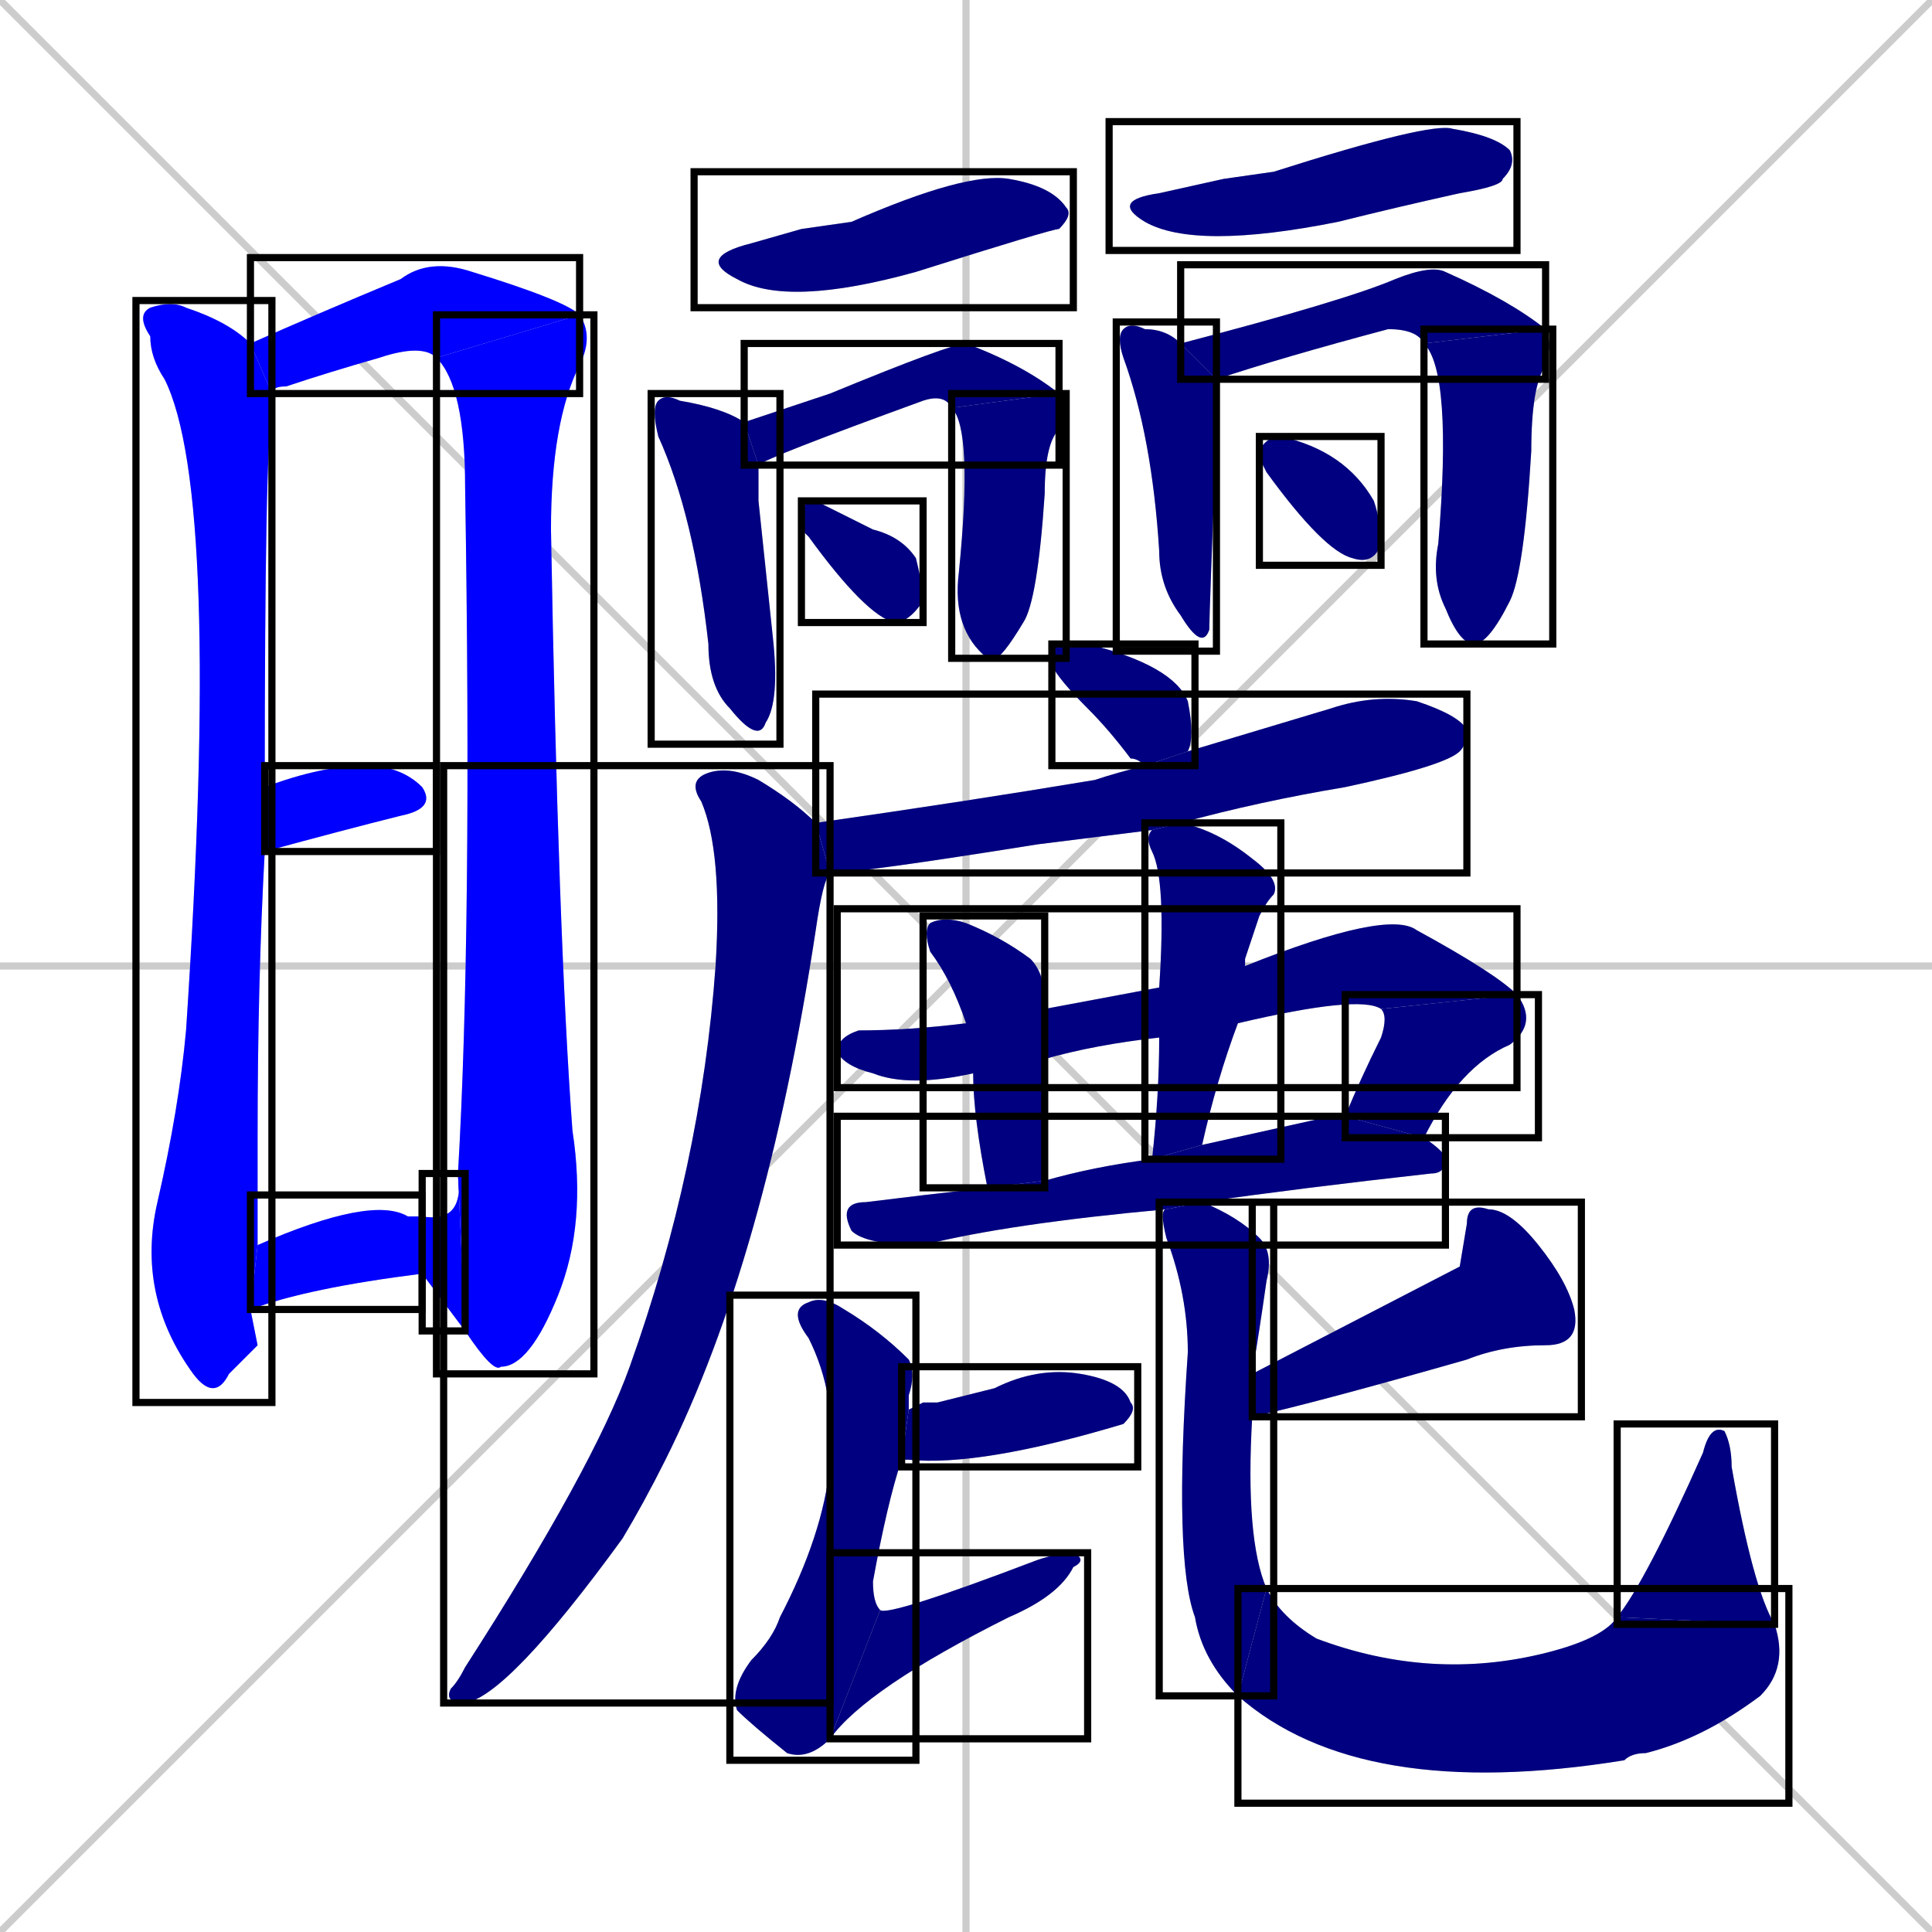 <svg xmlns="http://www.w3.org/2000/svg" xmlns:xlink="http://www.w3.org/1999/xlink" width="270" height="270"><defs><clipPath id="clip-mask-1"><use xlink:href="#rect-1" /></clipPath><clipPath id="clip-mask-2"><use xlink:href="#rect-2" /></clipPath><clipPath id="clip-mask-3"><use xlink:href="#rect-3" /></clipPath><clipPath id="clip-mask-4"><use xlink:href="#rect-4" /></clipPath><clipPath id="clip-mask-5"><use xlink:href="#rect-5" /></clipPath><clipPath id="clip-mask-6"><use xlink:href="#rect-6" /></clipPath><clipPath id="clip-mask-7"><use xlink:href="#rect-7" /></clipPath><clipPath id="clip-mask-8"><use xlink:href="#rect-8" /></clipPath><clipPath id="clip-mask-9"><use xlink:href="#rect-9" /></clipPath><clipPath id="clip-mask-10"><use xlink:href="#rect-10" /></clipPath><clipPath id="clip-mask-11"><use xlink:href="#rect-11" /></clipPath><clipPath id="clip-mask-12"><use xlink:href="#rect-12" /></clipPath><clipPath id="clip-mask-13"><use xlink:href="#rect-13" /></clipPath><clipPath id="clip-mask-14"><use xlink:href="#rect-14" /></clipPath><clipPath id="clip-mask-15"><use xlink:href="#rect-15" /></clipPath><clipPath id="clip-mask-16"><use xlink:href="#rect-16" /></clipPath><clipPath id="clip-mask-17"><use xlink:href="#rect-17" /></clipPath><clipPath id="clip-mask-18"><use xlink:href="#rect-18" /></clipPath><clipPath id="clip-mask-19"><use xlink:href="#rect-19" /></clipPath><clipPath id="clip-mask-20"><use xlink:href="#rect-20" /></clipPath><clipPath id="clip-mask-21"><use xlink:href="#rect-21" /></clipPath><clipPath id="clip-mask-22"><use xlink:href="#rect-22" /></clipPath><clipPath id="clip-mask-23"><use xlink:href="#rect-23" /></clipPath><clipPath id="clip-mask-24"><use xlink:href="#rect-24" /></clipPath><clipPath id="clip-mask-25"><use xlink:href="#rect-25" /></clipPath><clipPath id="clip-mask-26"><use xlink:href="#rect-26" /></clipPath><clipPath id="clip-mask-27"><use xlink:href="#rect-27" /></clipPath><clipPath id="clip-mask-28"><use xlink:href="#rect-28" /></clipPath><clipPath id="clip-mask-29"><use xlink:href="#rect-29" /></clipPath><clipPath id="clip-mask-30"><use xlink:href="#rect-30" /></clipPath><clipPath id="clip-mask-31"><use xlink:href="#rect-31" /></clipPath></defs><path d="M 0 0 L 270 270 M 270 0 L 0 270 M 135 0 L 135 270 M 0 135 L 270 135" stroke="#CCCCCC" /><path d="M 36 188 L 32 192 Q 30 196 27 192 Q 19 181 22 168 Q 25 155 26 144 Q 31 69 23 53 Q 21 50 21 47 Q 19 44 21 43 Q 24 42 26 43 Q 32 45 35 48 L 38 55 Q 38 56 38 58 Q 37 62 37 110 L 37 119 Q 36 137 36 159 Q 36 168 36 174 L 35 183" fill="#CCCCCC"/><path d="M 35 48 Q 44 44 56 39 Q 60 36 66 38 Q 79 42 81 44 L 61 50 Q 59 48 53 50 Q 46 52 40 54 Q 38 54 38 55" fill="#CCCCCC"/><path d="M 64 164 Q 66 130 65 68 Q 65 54 61 50 L 81 44 Q 83 47 81 51 Q 77 59 77 74 Q 78 131 80 158 Q 82 171 78 181 Q 74 191 70 191 Q 69 192 65 186" fill="#CCCCCC"/><path d="M 59 170 Q 65 171 64 164 L 65 186 Q 62 182 59 178" fill="#CCCCCC"/><path d="M 37 110 Q 45 107 51 107 Q 56 107 59 110 Q 61 113 56 114 Q 48 116 37 119" fill="#CCCCCC"/><path d="M 36 174 Q 52 167 57 170 Q 57 170 58 170 Q 58 170 59 170 L 59 178 Q 43 180 35 183" fill="#CCCCCC"/><path d="M 112 32 L 119 31 Q 135 24 141 25 Q 147 26 149 29 Q 150 30 148 32 Q 147 32 128 38 Q 110 43 103 39 Q 97 36 105 34" fill="#CCCCCC"/><path d="M 106 70 L 108 89 Q 109 98 107 101 Q 106 104 102 99 Q 99 96 99 90 Q 97 72 92 61 Q 91 57 92 56 Q 93 55 95 56 Q 101 57 104 59 L 106 65" fill="#CCCCCC"/><path d="M 104 59 L 116 55 Q 133 48 135 48 Q 143 51 148 55 L 133 57 Q 132 55 129 56 Q 107 64 106 65" fill="#CCCCCC"/><path d="M 148 55 Q 149 57 148 60 Q 146 62 146 69 Q 145 84 143 87 Q 140 92 139 92 L 138 92 Q 133 88 134 80 Q 136 60 133 57" fill="#CCCCCC"/><path d="M 112 74 L 112 72 Q 112 70 114 70 Q 116 71 122 74 Q 126 75 128 78 Q 129 82 129 84 Q 127 87 125 87 Q 121 86 113 75" fill="#CCCCCC"/><path d="M 171 25 L 178 24 Q 200 17 203 18 Q 209 19 211 21 Q 212 23 210 25 Q 210 26 204 27 Q 195 29 187 31 Q 167 35 160 31 Q 155 28 162 27" fill="#CCCCCC"/><path d="M 170 55 L 170 60 Q 169 86 169 88 Q 168 91 165 86 Q 162 82 162 77 Q 161 61 157 50 Q 156 47 157 46 Q 158 45 160 46 Q 163 46 165 48 L 170 53" fill="#CCCCCC"/><path d="M 165 48 Q 188 42 195 39 Q 200 37 202 38 Q 211 42 216 46 L 199 48 Q 198 46 194 46 Q 179 50 170 53" fill="#CCCCCC"/><path d="M 216 46 Q 217 48 216 51 Q 214 54 214 63 Q 213 80 211 84 Q 208 90 206 90 Q 204 90 202 85 Q 200 81 201 76 Q 203 52 199 48" fill="#CCCCCC"/><path d="M 176 64 L 176 63 Q 177 61 179 61 Q 188 63 192 70 Q 193 73 193 76 Q 192 79 189 78 Q 185 77 177 66" fill="#CCCCCC"/><path d="M 160 107 Q 159 106 158 106 Q 155 102 152 99 Q 148 95 147 93 Q 147 90 148 90 Q 149 90 152 90 Q 164 93 166 98 Q 167 103 166 105" fill="#CCCCCC"/><path d="M 161 116 Q 153 117 145 118 Q 120 122 116 122 L 114 115 Q 135 112 153 109 Q 156 108 160 107 L 166 105 Q 176 102 186 99 Q 192 97 198 98 Q 204 100 205 102 Q 205 104 204 105 Q 202 107 188 110 Q 176 112 165 115" fill="#CCCCCC"/><path d="M 116 122 Q 115 123 114 130 Q 107 176 93 204 Q 90 210 87 215 Q 71 237 65 238 Q 62 238 63 236 Q 64 235 65 233 Q 83 205 88 191 Q 98 163 100 135 Q 101 119 98 112 Q 96 109 99 108 Q 102 107 106 109 Q 111 112 114 115" fill="#CCCCCC"/><path d="M 193 141 Q 190 139 173 143 L 162 145 Q 153 146 146 148 L 136 150 Q 127 152 122 150 Q 118 149 117 147 Q 117 145 120 144 Q 127 144 135 143 L 146 141 Q 162 138 162 138 L 174 135 Q 194 127 198 130 Q 209 136 212 139" fill="#CCCCCC"/><path d="M 188 156 Q 190 151 193 145 Q 194 142 193 141 L 212 139 Q 215 143 211 146 Q 204 149 199 159" fill="#CCCCCC"/><path d="M 146 148 Q 146 158 146 165 L 138 166 Q 136 156 136 150 L 135 143 Q 133 137 130 133 Q 129 130 130 129 Q 132 128 135 129 Q 140 131 144 134 Q 146 136 146 140 Q 146 140 146 141" fill="#CCCCCC"/><path d="M 173 143 Q 170 151 168 160 L 161 162 Q 162 153 162 145 L 162 138 Q 163 123 161 119 Q 160 117 161 116 L 165 115 Q 170 116 175 120 Q 179 123 178 125 Q 177 126 176 128 Q 175 131 174 134 Q 174 135 174 135" fill="#CCCCCC"/><path d="M 163 169 Q 141 171 129 174 Q 121 174 119 172 Q 117 168 121 168 Q 129 167 138 166 L 146 165 Q 153 163 161 162 L 168 160 Q 177 158 186 156 Q 187 156 188 156 L 199 159 Q 202 161 202 162 Q 202 164 200 164 Q 182 166 168 168" fill="#CCCCCC"/><path d="M 129 196 L 131 196 Q 135 195 139 194 Q 145 191 151 192 Q 157 193 158 196 Q 159 197 157 199 L 157 199 Q 137 205 127 204 Q 126 204 126 204 L 127 197" fill="#CCCCCC"/><path d="M 126 204 Q 124 210 122 221 Q 122 224 123 225 L 116 243 Q 113 246 110 245 Q 105 241 103 239 Q 102 236 105 232 Q 108 229 109 226 Q 121 203 113 187 Q 110 183 113 182 Q 115 181 118 183 Q 123 186 127 190 Q 128 192 127 195 Q 127 196 127 197" fill="#CCCCCC"/><path d="M 123 225 Q 124 226 145 218 Q 148 217 150 217 Q 152 218 150 219 Q 148 223 141 226 Q 121 236 116 243" fill="#CCCCCC"/><path d="M 204 177 L 205 171 Q 205 168 208 169 Q 211 169 215 174 Q 219 179 220 183 Q 221 188 216 188 Q 210 188 205 190 Q 184 196 175 198 L 175 192" fill="#CCCCCC"/><path d="M 175 198 Q 174 215 177 222 L 173 237 Q 168 232 167 226 Q 164 218 166 189 Q 166 181 163 173 Q 162 169 163 169 L 168 168 Q 173 170 176 173 Q 178 175 177 179 Q 176 186 175 192" fill="#CCCCCC"/><path d="M 177 222 Q 179 226 184 229 Q 200 235 216 231 Q 224 229 226 226 L 248 227 Q 250 233 246 237 Q 238 243 230 245 Q 228 245 227 246 Q 190 252 173 237" fill="#CCCCCC"/><path d="M 226 226 Q 230 221 238 203 Q 239 199 241 200 Q 242 202 242 205 Q 245 222 248 227" fill="#CCCCCC"/><path d="M 36 188 L 32 192 Q 30 196 27 192 Q 19 181 22 168 Q 25 155 26 144 Q 31 69 23 53 Q 21 50 21 47 Q 19 44 21 43 Q 24 42 26 43 Q 32 45 35 48 L 38 55 Q 38 56 38 58 Q 37 62 37 110 L 37 119 Q 36 137 36 159 Q 36 168 36 174 L 35 183" fill="#0000ff" clip-path="url(#clip-mask-1)" /><path d="M 35 48 Q 44 44 56 39 Q 60 36 66 38 Q 79 42 81 44 L 61 50 Q 59 48 53 50 Q 46 52 40 54 Q 38 54 38 55" fill="#0000ff" clip-path="url(#clip-mask-2)" /><path d="M 64 164 Q 66 130 65 68 Q 65 54 61 50 L 81 44 Q 83 47 81 51 Q 77 59 77 74 Q 78 131 80 158 Q 82 171 78 181 Q 74 191 70 191 Q 69 192 65 186" fill="#0000ff" clip-path="url(#clip-mask-3)" /><path d="M 59 170 Q 65 171 64 164 L 65 186 Q 62 182 59 178" fill="#0000ff" clip-path="url(#clip-mask-4)" /><path d="M 37 110 Q 45 107 51 107 Q 56 107 59 110 Q 61 113 56 114 Q 48 116 37 119" fill="#0000ff" clip-path="url(#clip-mask-5)" /><path d="M 36 174 Q 52 167 57 170 Q 57 170 58 170 Q 58 170 59 170 L 59 178 Q 43 180 35 183" fill="#0000ff" clip-path="url(#clip-mask-6)" /><path d="M 112 32 L 119 31 Q 135 24 141 25 Q 147 26 149 29 Q 150 30 148 32 Q 147 32 128 38 Q 110 43 103 39 Q 97 36 105 34" fill="#000080" clip-path="url(#clip-mask-7)" /><path d="M 106 70 L 108 89 Q 109 98 107 101 Q 106 104 102 99 Q 99 96 99 90 Q 97 72 92 61 Q 91 57 92 56 Q 93 55 95 56 Q 101 57 104 59 L 106 65" fill="#000080" clip-path="url(#clip-mask-8)" /><path d="M 104 59 L 116 55 Q 133 48 135 48 Q 143 51 148 55 L 133 57 Q 132 55 129 56 Q 107 64 106 65" fill="#000080" clip-path="url(#clip-mask-9)" /><path d="M 148 55 Q 149 57 148 60 Q 146 62 146 69 Q 145 84 143 87 Q 140 92 139 92 L 138 92 Q 133 88 134 80 Q 136 60 133 57" fill="#000080" clip-path="url(#clip-mask-10)" /><path d="M 112 74 L 112 72 Q 112 70 114 70 Q 116 71 122 74 Q 126 75 128 78 Q 129 82 129 84 Q 127 87 125 87 Q 121 86 113 75" fill="#000080" clip-path="url(#clip-mask-11)" /><path d="M 171 25 L 178 24 Q 200 17 203 18 Q 209 19 211 21 Q 212 23 210 25 Q 210 26 204 27 Q 195 29 187 31 Q 167 35 160 31 Q 155 28 162 27" fill="#000080" clip-path="url(#clip-mask-12)" /><path d="M 170 55 L 170 60 Q 169 86 169 88 Q 168 91 165 86 Q 162 82 162 77 Q 161 61 157 50 Q 156 47 157 46 Q 158 45 160 46 Q 163 46 165 48 L 170 53" fill="#000080" clip-path="url(#clip-mask-13)" /><path d="M 165 48 Q 188 42 195 39 Q 200 37 202 38 Q 211 42 216 46 L 199 48 Q 198 46 194 46 Q 179 50 170 53" fill="#000080" clip-path="url(#clip-mask-14)" /><path d="M 216 46 Q 217 48 216 51 Q 214 54 214 63 Q 213 80 211 84 Q 208 90 206 90 Q 204 90 202 85 Q 200 81 201 76 Q 203 52 199 48" fill="#000080" clip-path="url(#clip-mask-15)" /><path d="M 176 64 L 176 63 Q 177 61 179 61 Q 188 63 192 70 Q 193 73 193 76 Q 192 79 189 78 Q 185 77 177 66" fill="#000080" clip-path="url(#clip-mask-16)" /><path d="M 160 107 Q 159 106 158 106 Q 155 102 152 99 Q 148 95 147 93 Q 147 90 148 90 Q 149 90 152 90 Q 164 93 166 98 Q 167 103 166 105" fill="#000080" clip-path="url(#clip-mask-17)" /><path d="M 161 116 Q 153 117 145 118 Q 120 122 116 122 L 114 115 Q 135 112 153 109 Q 156 108 160 107 L 166 105 Q 176 102 186 99 Q 192 97 198 98 Q 204 100 205 102 Q 205 104 204 105 Q 202 107 188 110 Q 176 112 165 115" fill="#000080" clip-path="url(#clip-mask-18)" /><path d="M 116 122 Q 115 123 114 130 Q 107 176 93 204 Q 90 210 87 215 Q 71 237 65 238 Q 62 238 63 236 Q 64 235 65 233 Q 83 205 88 191 Q 98 163 100 135 Q 101 119 98 112 Q 96 109 99 108 Q 102 107 106 109 Q 111 112 114 115" fill="#000080" clip-path="url(#clip-mask-19)" /><path d="M 193 141 Q 190 139 173 143 L 162 145 Q 153 146 146 148 L 136 150 Q 127 152 122 150 Q 118 149 117 147 Q 117 145 120 144 Q 127 144 135 143 L 146 141 Q 162 138 162 138 L 174 135 Q 194 127 198 130 Q 209 136 212 139" fill="#000080" clip-path="url(#clip-mask-20)" /><path d="M 188 156 Q 190 151 193 145 Q 194 142 193 141 L 212 139 Q 215 143 211 146 Q 204 149 199 159" fill="#000080" clip-path="url(#clip-mask-21)" /><path d="M 146 148 Q 146 158 146 165 L 138 166 Q 136 156 136 150 L 135 143 Q 133 137 130 133 Q 129 130 130 129 Q 132 128 135 129 Q 140 131 144 134 Q 146 136 146 140 Q 146 140 146 141" fill="#000080" clip-path="url(#clip-mask-22)" /><path d="M 173 143 Q 170 151 168 160 L 161 162 Q 162 153 162 145 L 162 138 Q 163 123 161 119 Q 160 117 161 116 L 165 115 Q 170 116 175 120 Q 179 123 178 125 Q 177 126 176 128 Q 175 131 174 134 Q 174 135 174 135" fill="#000080" clip-path="url(#clip-mask-23)" /><path d="M 163 169 Q 141 171 129 174 Q 121 174 119 172 Q 117 168 121 168 Q 129 167 138 166 L 146 165 Q 153 163 161 162 L 168 160 Q 177 158 186 156 Q 187 156 188 156 L 199 159 Q 202 161 202 162 Q 202 164 200 164 Q 182 166 168 168" fill="#000080" clip-path="url(#clip-mask-24)" /><path d="M 129 196 L 131 196 Q 135 195 139 194 Q 145 191 151 192 Q 157 193 158 196 Q 159 197 157 199 L 157 199 Q 137 205 127 204 Q 126 204 126 204 L 127 197" fill="#000080" clip-path="url(#clip-mask-25)" /><path d="M 126 204 Q 124 210 122 221 Q 122 224 123 225 L 116 243 Q 113 246 110 245 Q 105 241 103 239 Q 102 236 105 232 Q 108 229 109 226 Q 121 203 113 187 Q 110 183 113 182 Q 115 181 118 183 Q 123 186 127 190 Q 128 192 127 195 Q 127 196 127 197" fill="#000080" clip-path="url(#clip-mask-26)" /><path d="M 123 225 Q 124 226 145 218 Q 148 217 150 217 Q 152 218 150 219 Q 148 223 141 226 Q 121 236 116 243" fill="#000080" clip-path="url(#clip-mask-27)" /><path d="M 204 177 L 205 171 Q 205 168 208 169 Q 211 169 215 174 Q 219 179 220 183 Q 221 188 216 188 Q 210 188 205 190 Q 184 196 175 198 L 175 192" fill="#000080" clip-path="url(#clip-mask-28)" /><path d="M 175 198 Q 174 215 177 222 L 173 237 Q 168 232 167 226 Q 164 218 166 189 Q 166 181 163 173 Q 162 169 163 169 L 168 168 Q 173 170 176 173 Q 178 175 177 179 Q 176 186 175 192" fill="#000080" clip-path="url(#clip-mask-29)" /><path d="M 177 222 Q 179 226 184 229 Q 200 235 216 231 Q 224 229 226 226 L 248 227 Q 250 233 246 237 Q 238 243 230 245 Q 228 245 227 246 Q 190 252 173 237" fill="#000080" clip-path="url(#clip-mask-30)" /><path d="M 226 226 Q 230 221 238 203 Q 239 199 241 200 Q 242 202 242 205 Q 245 222 248 227" fill="#000080" clip-path="url(#clip-mask-31)" /><rect x="19" y="42" width="19" height="154" id="rect-1" fill="transparent" stroke="#000000"><animate attributeName="y" from="-112" to="42" dur="0.570" begin="0; animate31.end + 1s" id="animate1" fill="freeze"/></rect><rect x="35" y="36" width="46" height="19" id="rect-2" fill="transparent" stroke="#000000"><set attributeName="x" to="-11" begin="0; animate31.end + 1s" /><animate attributeName="x" from="-11" to="35" dur="0.170" begin="animate1.end + 0.5" id="animate2" fill="freeze"/></rect><rect x="61" y="44" width="22" height="148" id="rect-3" fill="transparent" stroke="#000000"><set attributeName="y" to="-104" begin="0; animate31.end + 1s" /><animate attributeName="y" from="-104" to="44" dur="0.548" begin="animate2.end" id="animate3" fill="freeze"/></rect><rect x="59" y="164" width="6" height="22" id="rect-4" fill="transparent" stroke="#000000"><set attributeName="x" to="65" begin="0; animate31.end + 1s" /><animate attributeName="x" from="65" to="59" dur="0.022" begin="animate3.end" id="animate4" fill="freeze"/></rect><rect x="37" y="107" width="24" height="12" id="rect-5" fill="transparent" stroke="#000000"><set attributeName="x" to="13" begin="0; animate31.end + 1s" /><animate attributeName="x" from="13" to="37" dur="0.089" begin="animate4.end + 0.5" id="animate5" fill="freeze"/></rect><rect x="35" y="167" width="24" height="16" id="rect-6" fill="transparent" stroke="#000000"><set attributeName="x" to="11" begin="0; animate31.end + 1s" /><animate attributeName="x" from="11" to="35" dur="0.089" begin="animate5.end + 0.5" id="animate6" fill="freeze"/></rect><rect x="97" y="24" width="53" height="19" id="rect-7" fill="transparent" stroke="#000000"><set attributeName="x" to="44" begin="0; animate31.end + 1s" /><animate attributeName="x" from="44" to="97" dur="0.196" begin="animate6.end + 0.5" id="animate7" fill="freeze"/></rect><rect x="91" y="55" width="18" height="49" id="rect-8" fill="transparent" stroke="#000000"><set attributeName="y" to="6" begin="0; animate31.end + 1s" /><animate attributeName="y" from="6" to="55" dur="0.181" begin="animate7.end + 0.5" id="animate8" fill="freeze"/></rect><rect x="104" y="48" width="44" height="17" id="rect-9" fill="transparent" stroke="#000000"><set attributeName="x" to="60" begin="0; animate31.end + 1s" /><animate attributeName="x" from="60" to="104" dur="0.163" begin="animate8.end + 0.5" id="animate9" fill="freeze"/></rect><rect x="133" y="55" width="16" height="37" id="rect-10" fill="transparent" stroke="#000000"><set attributeName="y" to="18" begin="0; animate31.end + 1s" /><animate attributeName="y" from="18" to="55" dur="0.137" begin="animate9.end" id="animate10" fill="freeze"/></rect><rect x="112" y="70" width="17" height="17" id="rect-11" fill="transparent" stroke="#000000"><set attributeName="x" to="95" begin="0; animate31.end + 1s" /><animate attributeName="x" from="95" to="112" dur="0.063" begin="animate10.end + 0.5" id="animate11" fill="freeze"/></rect><rect x="155" y="17" width="57" height="18" id="rect-12" fill="transparent" stroke="#000000"><set attributeName="x" to="98" begin="0; animate31.end + 1s" /><animate attributeName="x" from="98" to="155" dur="0.211" begin="animate11.end + 0.5" id="animate12" fill="freeze"/></rect><rect x="156" y="45" width="14" height="46" id="rect-13" fill="transparent" stroke="#000000"><set attributeName="y" to="-1" begin="0; animate31.end + 1s" /><animate attributeName="y" from="-1" to="45" dur="0.170" begin="animate12.end + 0.5" id="animate13" fill="freeze"/></rect><rect x="165" y="37" width="51" height="16" id="rect-14" fill="transparent" stroke="#000000"><set attributeName="x" to="114" begin="0; animate31.end + 1s" /><animate attributeName="x" from="114" to="165" dur="0.189" begin="animate13.end + 0.5" id="animate14" fill="freeze"/></rect><rect x="199" y="46" width="18" height="44" id="rect-15" fill="transparent" stroke="#000000"><set attributeName="y" to="2" begin="0; animate31.end + 1s" /><animate attributeName="y" from="2" to="46" dur="0.163" begin="animate14.end" id="animate15" fill="freeze"/></rect><rect x="176" y="61" width="17" height="18" id="rect-16" fill="transparent" stroke="#000000"><set attributeName="x" to="159" begin="0; animate31.end + 1s" /><animate attributeName="x" from="159" to="176" dur="0.063" begin="animate15.end + 0.5" id="animate16" fill="freeze"/></rect><rect x="147" y="90" width="20" height="17" id="rect-17" fill="transparent" stroke="#000000"><set attributeName="y" to="73" begin="0; animate31.end + 1s" /><animate attributeName="y" from="73" to="90" dur="0.063" begin="animate16.end + 0.5" id="animate17" fill="freeze"/></rect><rect x="114" y="97" width="91" height="25" id="rect-18" fill="transparent" stroke="#000000"><set attributeName="x" to="23" begin="0; animate31.end + 1s" /><animate attributeName="x" from="23" to="114" dur="0.337" begin="animate17.end + 0.5" id="animate18" fill="freeze"/></rect><rect x="62" y="107" width="54" height="131" id="rect-19" fill="transparent" stroke="#000000"><set attributeName="y" to="-24" begin="0; animate31.end + 1s" /><animate attributeName="y" from="-24" to="107" dur="0.485" begin="animate18.end + 0.5" id="animate19" fill="freeze"/></rect><rect x="117" y="127" width="95" height="25" id="rect-20" fill="transparent" stroke="#000000"><set attributeName="x" to="22" begin="0; animate31.end + 1s" /><animate attributeName="x" from="22" to="117" dur="0.352" begin="animate19.end + 0.5" id="animate20" fill="freeze"/></rect><rect x="188" y="139" width="27" height="20" id="rect-21" fill="transparent" stroke="#000000"><set attributeName="y" to="119" begin="0; animate31.end + 1s" /><animate attributeName="y" from="119" to="139" dur="0.074" begin="animate20.end" id="animate21" fill="freeze"/></rect><rect x="129" y="128" width="17" height="38" id="rect-22" fill="transparent" stroke="#000000"><set attributeName="y" to="90" begin="0; animate31.end + 1s" /><animate attributeName="y" from="90" to="128" dur="0.141" begin="animate21.end + 0.5" id="animate22" fill="freeze"/></rect><rect x="160" y="115" width="19" height="47" id="rect-23" fill="transparent" stroke="#000000"><set attributeName="y" to="68" begin="0; animate31.end + 1s" /><animate attributeName="y" from="68" to="115" dur="0.174" begin="animate22.end + 0.5" id="animate23" fill="freeze"/></rect><rect x="117" y="156" width="85" height="18" id="rect-24" fill="transparent" stroke="#000000"><set attributeName="x" to="32" begin="0; animate31.end + 1s" /><animate attributeName="x" from="32" to="117" dur="0.315" begin="animate23.end + 0.5" id="animate24" fill="freeze"/></rect><rect x="126" y="191" width="33" height="14" id="rect-25" fill="transparent" stroke="#000000"><set attributeName="x" to="93" begin="0; animate31.end + 1s" /><animate attributeName="x" from="93" to="126" dur="0.122" begin="animate24.end + 0.5" id="animate25" fill="freeze"/></rect><rect x="102" y="181" width="26" height="65" id="rect-26" fill="transparent" stroke="#000000"><set attributeName="y" to="116" begin="0; animate31.end + 1s" /><animate attributeName="y" from="116" to="181" dur="0.241" begin="animate25.end + 0.5" id="animate26" fill="freeze"/></rect><rect x="116" y="217" width="36" height="26" id="rect-27" fill="transparent" stroke="#000000"><set attributeName="x" to="80" begin="0; animate31.end + 1s" /><animate attributeName="x" from="80" to="116" dur="0.133" begin="animate26.end" id="animate27" fill="freeze"/></rect><rect x="175" y="168" width="46" height="30" id="rect-28" fill="transparent" stroke="#000000"><set attributeName="x" to="221" begin="0; animate31.end + 1s" /><animate attributeName="x" from="221" to="175" dur="0.170" begin="animate27.end + 0.5" id="animate28" fill="freeze"/></rect><rect x="162" y="168" width="16" height="69" id="rect-29" fill="transparent" stroke="#000000"><set attributeName="y" to="99" begin="0; animate31.end + 1s" /><animate attributeName="y" from="99" to="168" dur="0.256" begin="animate28.end + 0.5" id="animate29" fill="freeze"/></rect><rect x="173" y="222" width="77" height="30" id="rect-30" fill="transparent" stroke="#000000"><set attributeName="x" to="96" begin="0; animate31.end + 1s" /><animate attributeName="x" from="96" to="173" dur="0.285" begin="animate29.end" id="animate30" fill="freeze"/></rect><rect x="226" y="199" width="22" height="28" id="rect-31" fill="transparent" stroke="#000000"><set attributeName="y" to="227" begin="0; animate31.end + 1s" /><animate attributeName="y" from="227" to="199" dur="0.104" begin="animate30.end" id="animate31" fill="freeze"/></rect></svg>